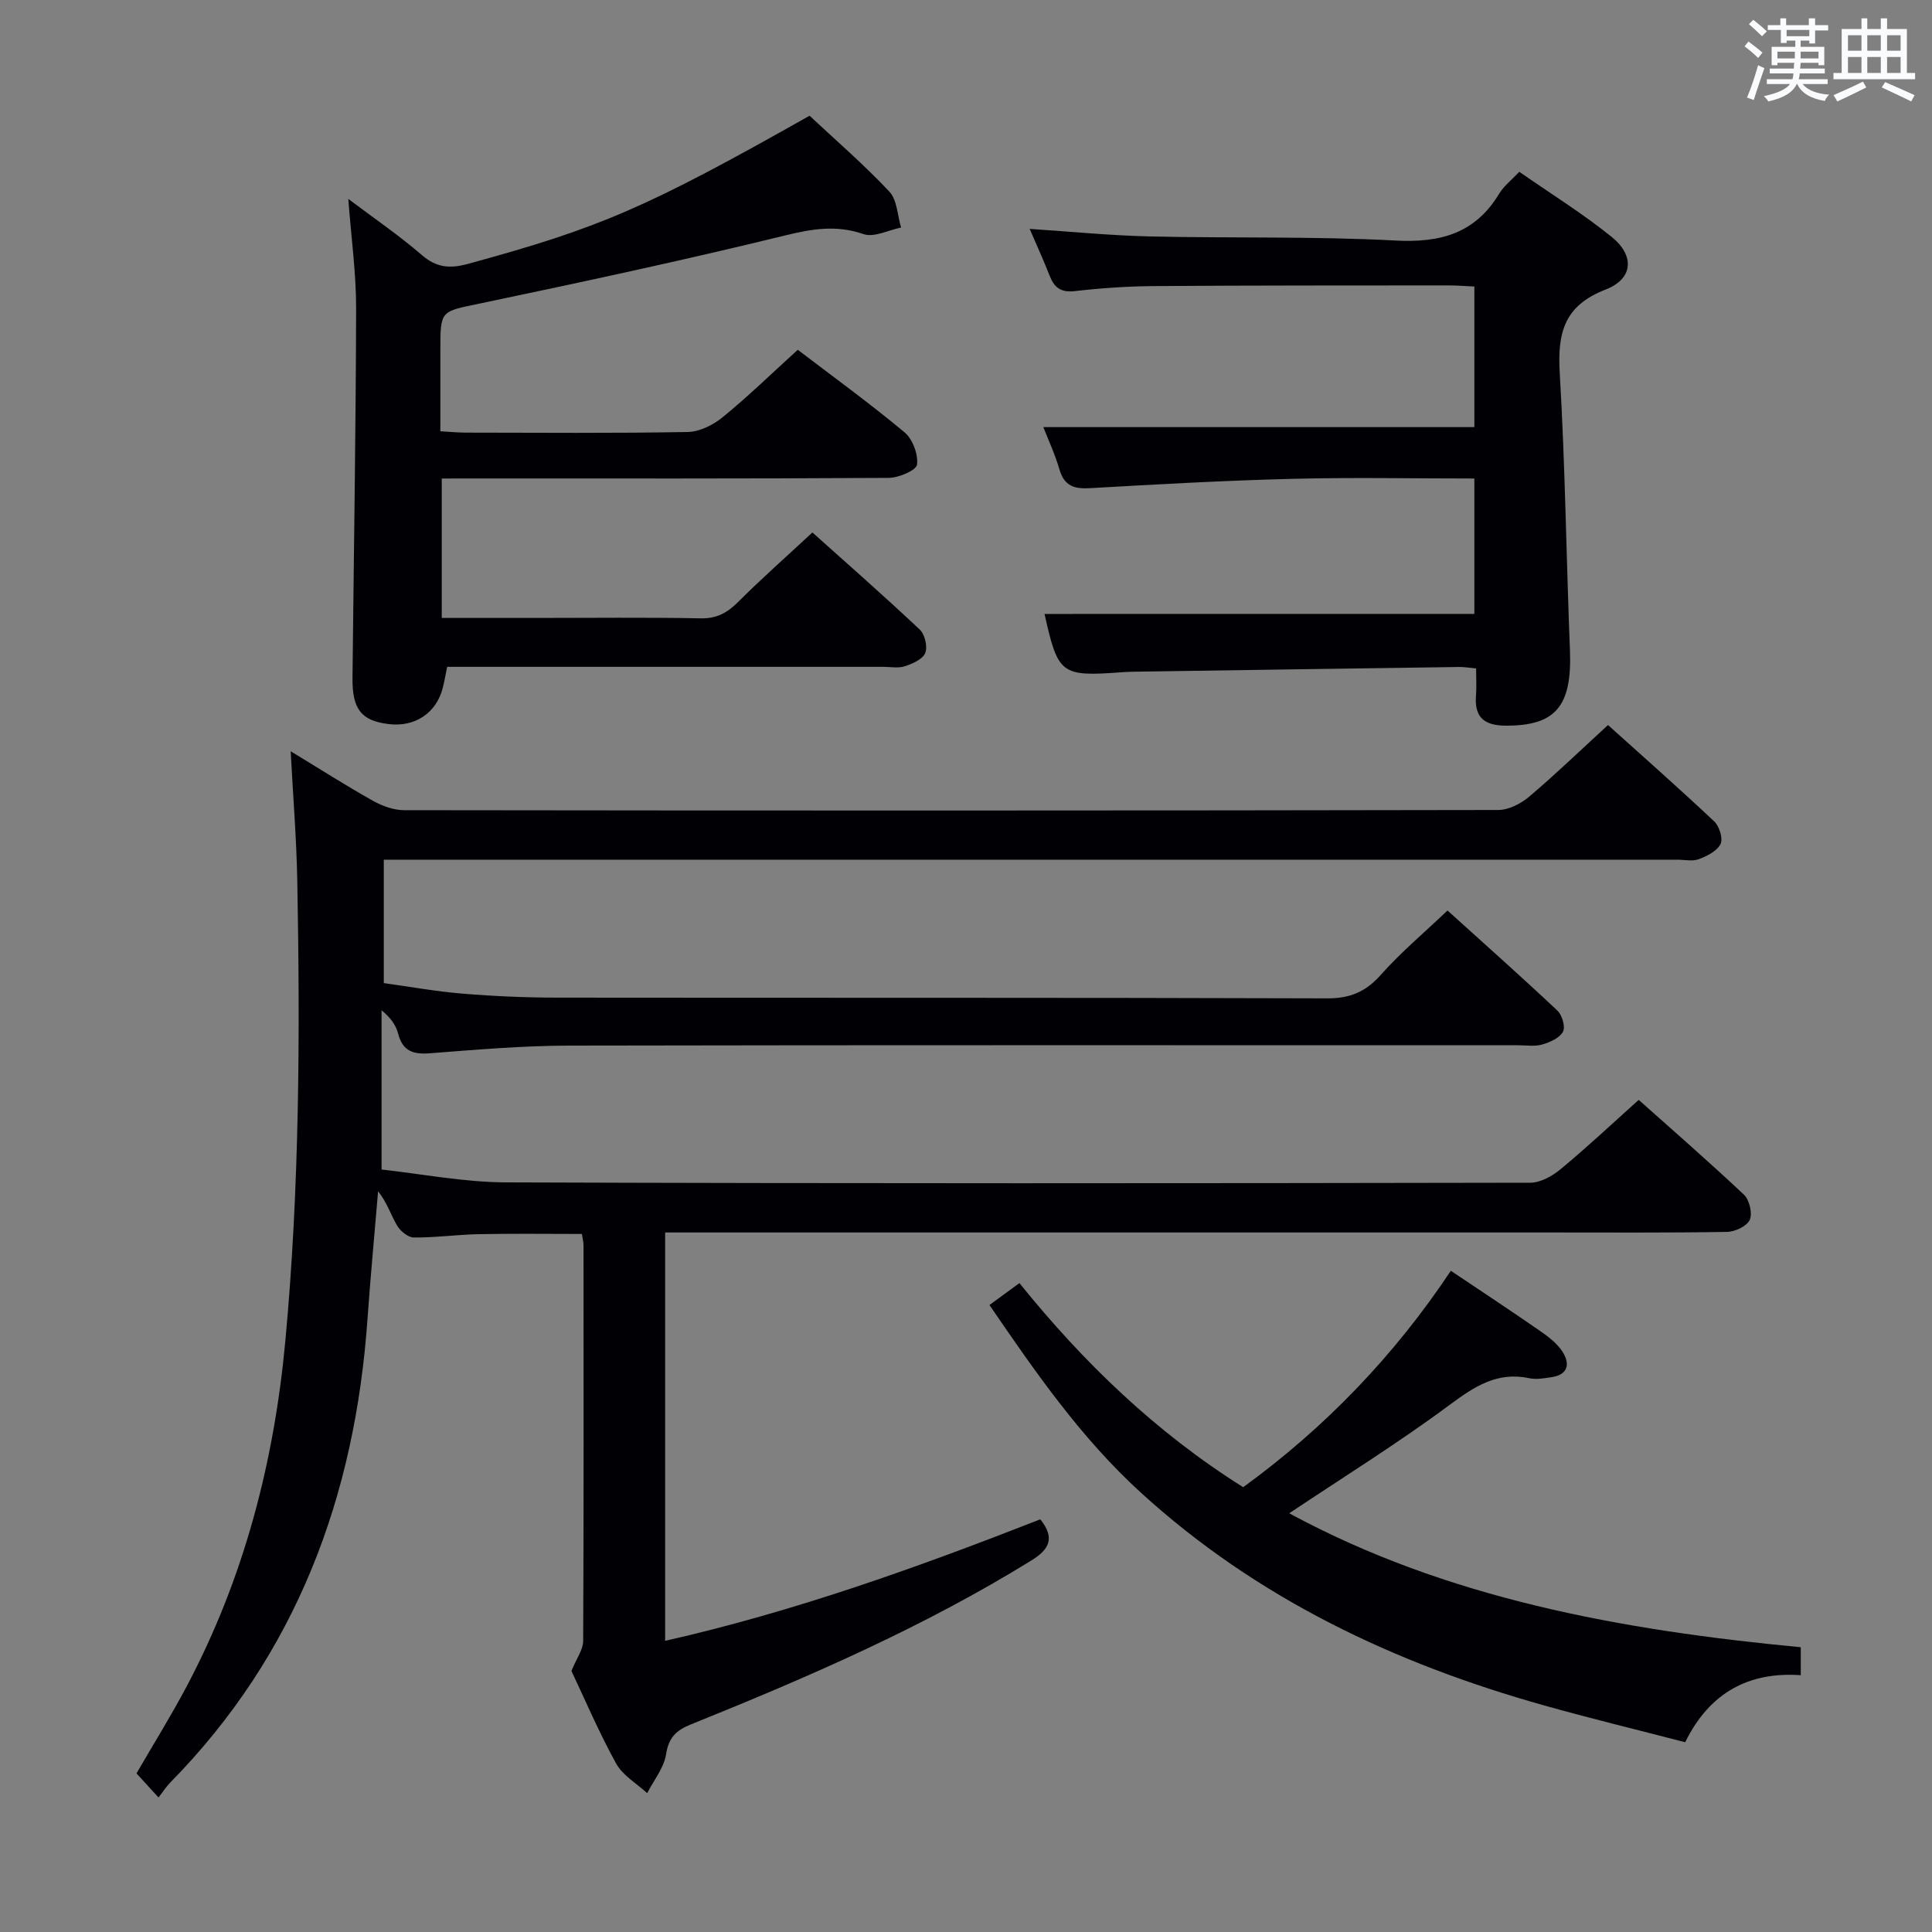 <svg enable-background="new 0 0 400 400" viewBox="0 0 400 400" xmlns="http://www.w3.org/2000/svg"><rect x="0" y="0" width="400" height="400" fill="#808080" stroke="none"/><g fill="#010105"><path d="m137.71 255.17v84.55c26.95-6.11 52.46-15.29 77.67-25.16 3.17 3.93 1.78 6.28-1.85 8.52-22.29 13.78-46.21 24.16-70.42 33.91-3.13 1.26-4.66 2.72-5.21 6.23-.44 2.82-2.55 5.37-3.91 8.04-2.19-2.03-5.07-3.67-6.44-6.16-3.59-6.53-6.53-13.42-9.24-19.15 1.08-2.65 2.42-4.41 2.43-6.17.13-27.33.08-54.66.07-81.99 0-.64-.18-1.28-.34-2.31-7.17 0-14.27-.1-21.36.04-4.48.09-8.95.73-13.43.69-1.2-.01-2.81-1.33-3.48-2.49-1.31-2.24-2.08-4.79-3.92-7.08-.73 8.8-1.57 17.59-2.19 26.39-2.57 36.74-14.67 69.4-40.88 96.07-.82.83-1.45 1.84-2.39 3.05-1.75-1.92-3.06-3.36-4.56-4.99 3.52-6.08 7.2-11.98 10.44-18.11 11.81-22.34 18.03-46.23 20.37-71.35 2.95-31.72 3.07-63.49 2.48-95.28-.16-8.72-.87-17.44-1.37-26.88 6.03 3.66 11.46 7.13 17.08 10.28 1.92 1.08 4.29 1.92 6.46 1.92 75.49.1 150.98.1 226.46-.04 2.16 0 4.7-1.3 6.42-2.76 5.45-4.61 10.6-9.59 16.32-14.83 6.78 6.1 14.5 12.91 21.99 19.95 1.06 1 1.86 3.57 1.31 4.68-.72 1.46-2.79 2.5-4.5 3.14-1.31.5-2.96.11-4.46.11-87.15 0-174.3 0-261.46 0-1.99 0-3.98 0-6.34 0v25.55c5.33.73 10.84 1.74 16.4 2.19 6.46.53 12.95.81 19.43.82 53.16.06 106.32-.03 159.47.15 4.8.02 8.04-1.38 11.17-4.92 4.07-4.58 8.81-8.56 13.76-13.27 7.37 6.66 15.16 13.58 22.75 20.72.98.92 1.7 3.37 1.16 4.37-.7 1.3-2.68 2.19-4.28 2.65-1.54.45-3.3.16-4.97.16-65.49 0-130.98-.06-196.47.07-9.62.02-19.25.84-28.85 1.59-3.49.27-5.66-.43-6.6-4.06-.44-1.72-1.52-3.28-3.43-4.84v32.97c8.15.88 17 2.63 25.84 2.66 70.65.25 141.31.2 211.96.07 2.14 0 4.61-1.39 6.34-2.83 5.38-4.45 10.48-9.25 16.14-14.32 6.59 5.88 14.33 12.61 21.79 19.63 1.13 1.07 1.79 3.86 1.2 5.2-.58 1.31-3.03 2.47-4.69 2.5-12.33.21-24.66.12-36.99.12-58.82 0-117.65 0-176.47 0-1.96 0-3.94 0-6.41 0z"/><path d="m91.46 99.07v28.87h19.63c11.33 0 22.66-.14 33.99.08 3.34.07 5.51-1.16 7.76-3.41 4.82-4.82 9.94-9.33 15.36-14.37 7.04 6.31 14.76 13.08 22.23 20.11 1.06.99 1.65 3.56 1.12 4.86-.52 1.29-2.63 2.21-4.22 2.73-1.35.45-2.97.12-4.47.12-29.98 0-59.97 0-90.28 0-.32 1.54-.55 2.95-.9 4.32-1.33 5.25-5.75 8.2-11.23 7.53-5.67-.69-7.54-3.08-7.47-9.61.27-25.47.69-50.95.75-76.42.02-7.25-1-14.5-1.62-22.7 5.4 4.07 10.54 7.57 15.22 11.62 3.03 2.62 5.8 2.85 9.49 1.85 27.3-7.45 36.8-11.49 70.79-30.69 5.51 5.15 11.31 10.16 16.53 15.72 1.61 1.72 1.66 4.91 2.42 7.43-2.61.52-5.59 2.11-7.77 1.36-5.67-1.95-10.67-1.09-16.34.3-20.93 5.13-42.01 9.64-63.1 14.07-8.1 1.7-8.18 1.32-8.18 9.58v16.87c1.99.11 3.6.28 5.22.28 15.33.02 30.66.15 45.99-.13 2.47-.05 5.31-1.47 7.29-3.1 5.26-4.3 10.15-9.06 15.5-13.92 6.89 5.26 14.69 10.92 22.09 17.07 1.69 1.4 2.87 4.57 2.6 6.7-.16 1.19-3.79 2.74-5.87 2.75-28.83.18-57.65.12-86.48.12-1.83.01-3.65.01-6.05.01z"/><path d="m305.25 127.1c0-9.15 0-18.4 0-28.03-12.81 0-25.29-.25-37.76.07-13.95.35-27.9 1.13-41.83 1.93-3.27.19-5.32-.45-6.31-3.87-.92-3.16-2.33-6.17-3.34-8.77h89.24c0-9.12 0-18.86 0-29.11-1.81-.08-3.56-.23-5.31-.23-20.33.02-40.66-.01-60.98.14-5.48.04-10.97.41-16.41 1.04-2.9.34-4.27-.71-5.24-3.2-1.26-3.23-2.72-6.39-4.13-9.68 8.43.55 16.63 1.37 24.85 1.56 16.97.39 33.98-.05 50.92.85 9.33.5 16.5-1.5 21.46-9.73.92-1.53 2.44-2.69 4.14-4.5 6.49 4.52 13.11 8.62 19.13 13.48 4.82 3.89 4.46 8.7-1.28 10.91-8.63 3.33-9.96 9.06-9.47 17.31 1.13 19.09 1.35 38.23 2.11 57.34.46 11.62-2.97 15.67-13.3 15.63-4.47-.02-6.52-1.74-6.15-6.27.14-1.78.02-3.58.02-5.58-1.53-.14-2.49-.31-3.44-.3-22.47.31-44.95.65-67.42.98-.83.01-1.67.05-2.5.11-12.61.93-13.19.47-15.99-12.07 29.44-.01 59.01-.01 88.99-.01z"/><path d="m204.86 270.19c2.11-1.54 3.96-2.9 6.2-4.54 13.25 16.43 28.22 30.88 46.33 42.26 17.03-12.39 31.33-27.29 42.99-44.81 6.2 4.16 12.31 8.19 18.32 12.35 1.76 1.22 3.61 2.59 4.75 4.33 1.65 2.52 1.3 4.86-2.32 5.37-1.48.21-3.06.5-4.47.2-6.69-1.43-11.41 1.72-16.59 5.56-10.65 7.9-21.95 14.91-33.15 22.4 32.57 17.64 68.75 24.21 105.91 27.73v5.79c-10.7-.75-18.87 3.56-23.93 13.88-9.83-2.55-19.61-4.92-29.28-7.64-30.95-8.69-59.44-22.16-83.42-44.04-12.37-11.27-21.83-24.93-31.34-38.84z"/></g><path d="m361.2 9.6.8-1c.9.7 1.9 1.4 2.9 2.3l-.9 1.1c-1-1-2-1.8-2.8-2.4zm.5 10.6c.9-2.1 1.6-4.3 2.3-6.7.4.2.8.4 1.3.6-.7 2.1-1.5 4.3-2.2 6.6zm.4-15.2.9-.9c1 .8 2 1.6 2.8 2.4l-1 1c-.9-.9-1.8-1.7-2.7-2.5zm12.5-1.2h1.2v1.4h2.7v1.1h-2.7v2.7h-1.2v-.6h-1.8v1.3h4.9v3.8h-1.2v-.5h-3.7c0 .4-.1.9-.1 1.2h5.1v1h-5.2c0 .5-.1.9-.2 1.2h6v1h-5.2c1.1 1.3 2.9 2 5.5 2.2-.4.4-.7.8-.9 1.3-2.9-.5-4.8-1.6-5.7-3.5h-.1c-.8 1.7-2.7 2.9-5.9 3.6-.2-.4-.6-.8-.9-1.1 2.8-.6 4.6-1.4 5.4-2.5h-4.8v-1h5.3c.1-.3.2-.7.2-1.2h-4.9v-1h5c0-.4 0-.8.1-1.2h-3.5v.5h-1.2v-3.8h4.9v-1.3h-1.8v.5h-1.2v-2.7h-2.7v-1h2.6v-1.4h1.2v1.4h4.7v-1.4zm-6.6 8.3h3.6c0-.4 0-.9 0-1.4h-3.6zm1.9-4.6h4.7v-1.3h-4.7zm6.6 3.2h-3.7v1.4h3.7z" fill="#fafbfc"/><path d="m385.3 3.8h1.3v2.2h2.8v-2.2h1.3v2.2h4.1v9.1h1.7v1.3h-16.9v-1.3h1.7v-9.1h4.1v-2.2zm.4 13.1.7 1.2c-1.8.9-3.8 1.9-6 2.9-.2-.4-.5-.8-.8-1.3 2.3-1 4.3-1.9 6.1-2.8zm-3.1-6.4h2.8v-3.2h-2.8zm0 4.6h2.8v-3.3h-2.8zm4-4.6h2.8v-3.2h-2.8zm0 4.6h2.8v-3.3h-2.8zm3.7 1.9c2.1.9 4.1 1.8 6.1 2.7l-.7 1.3c-2.2-1.1-4.2-2-6.1-2.9zm3.2-9.7h-2.8v3.2h2.8zm-2.8 7.8h2.8v-3.3h-2.8z" fill="#fafbfc"/></svg>